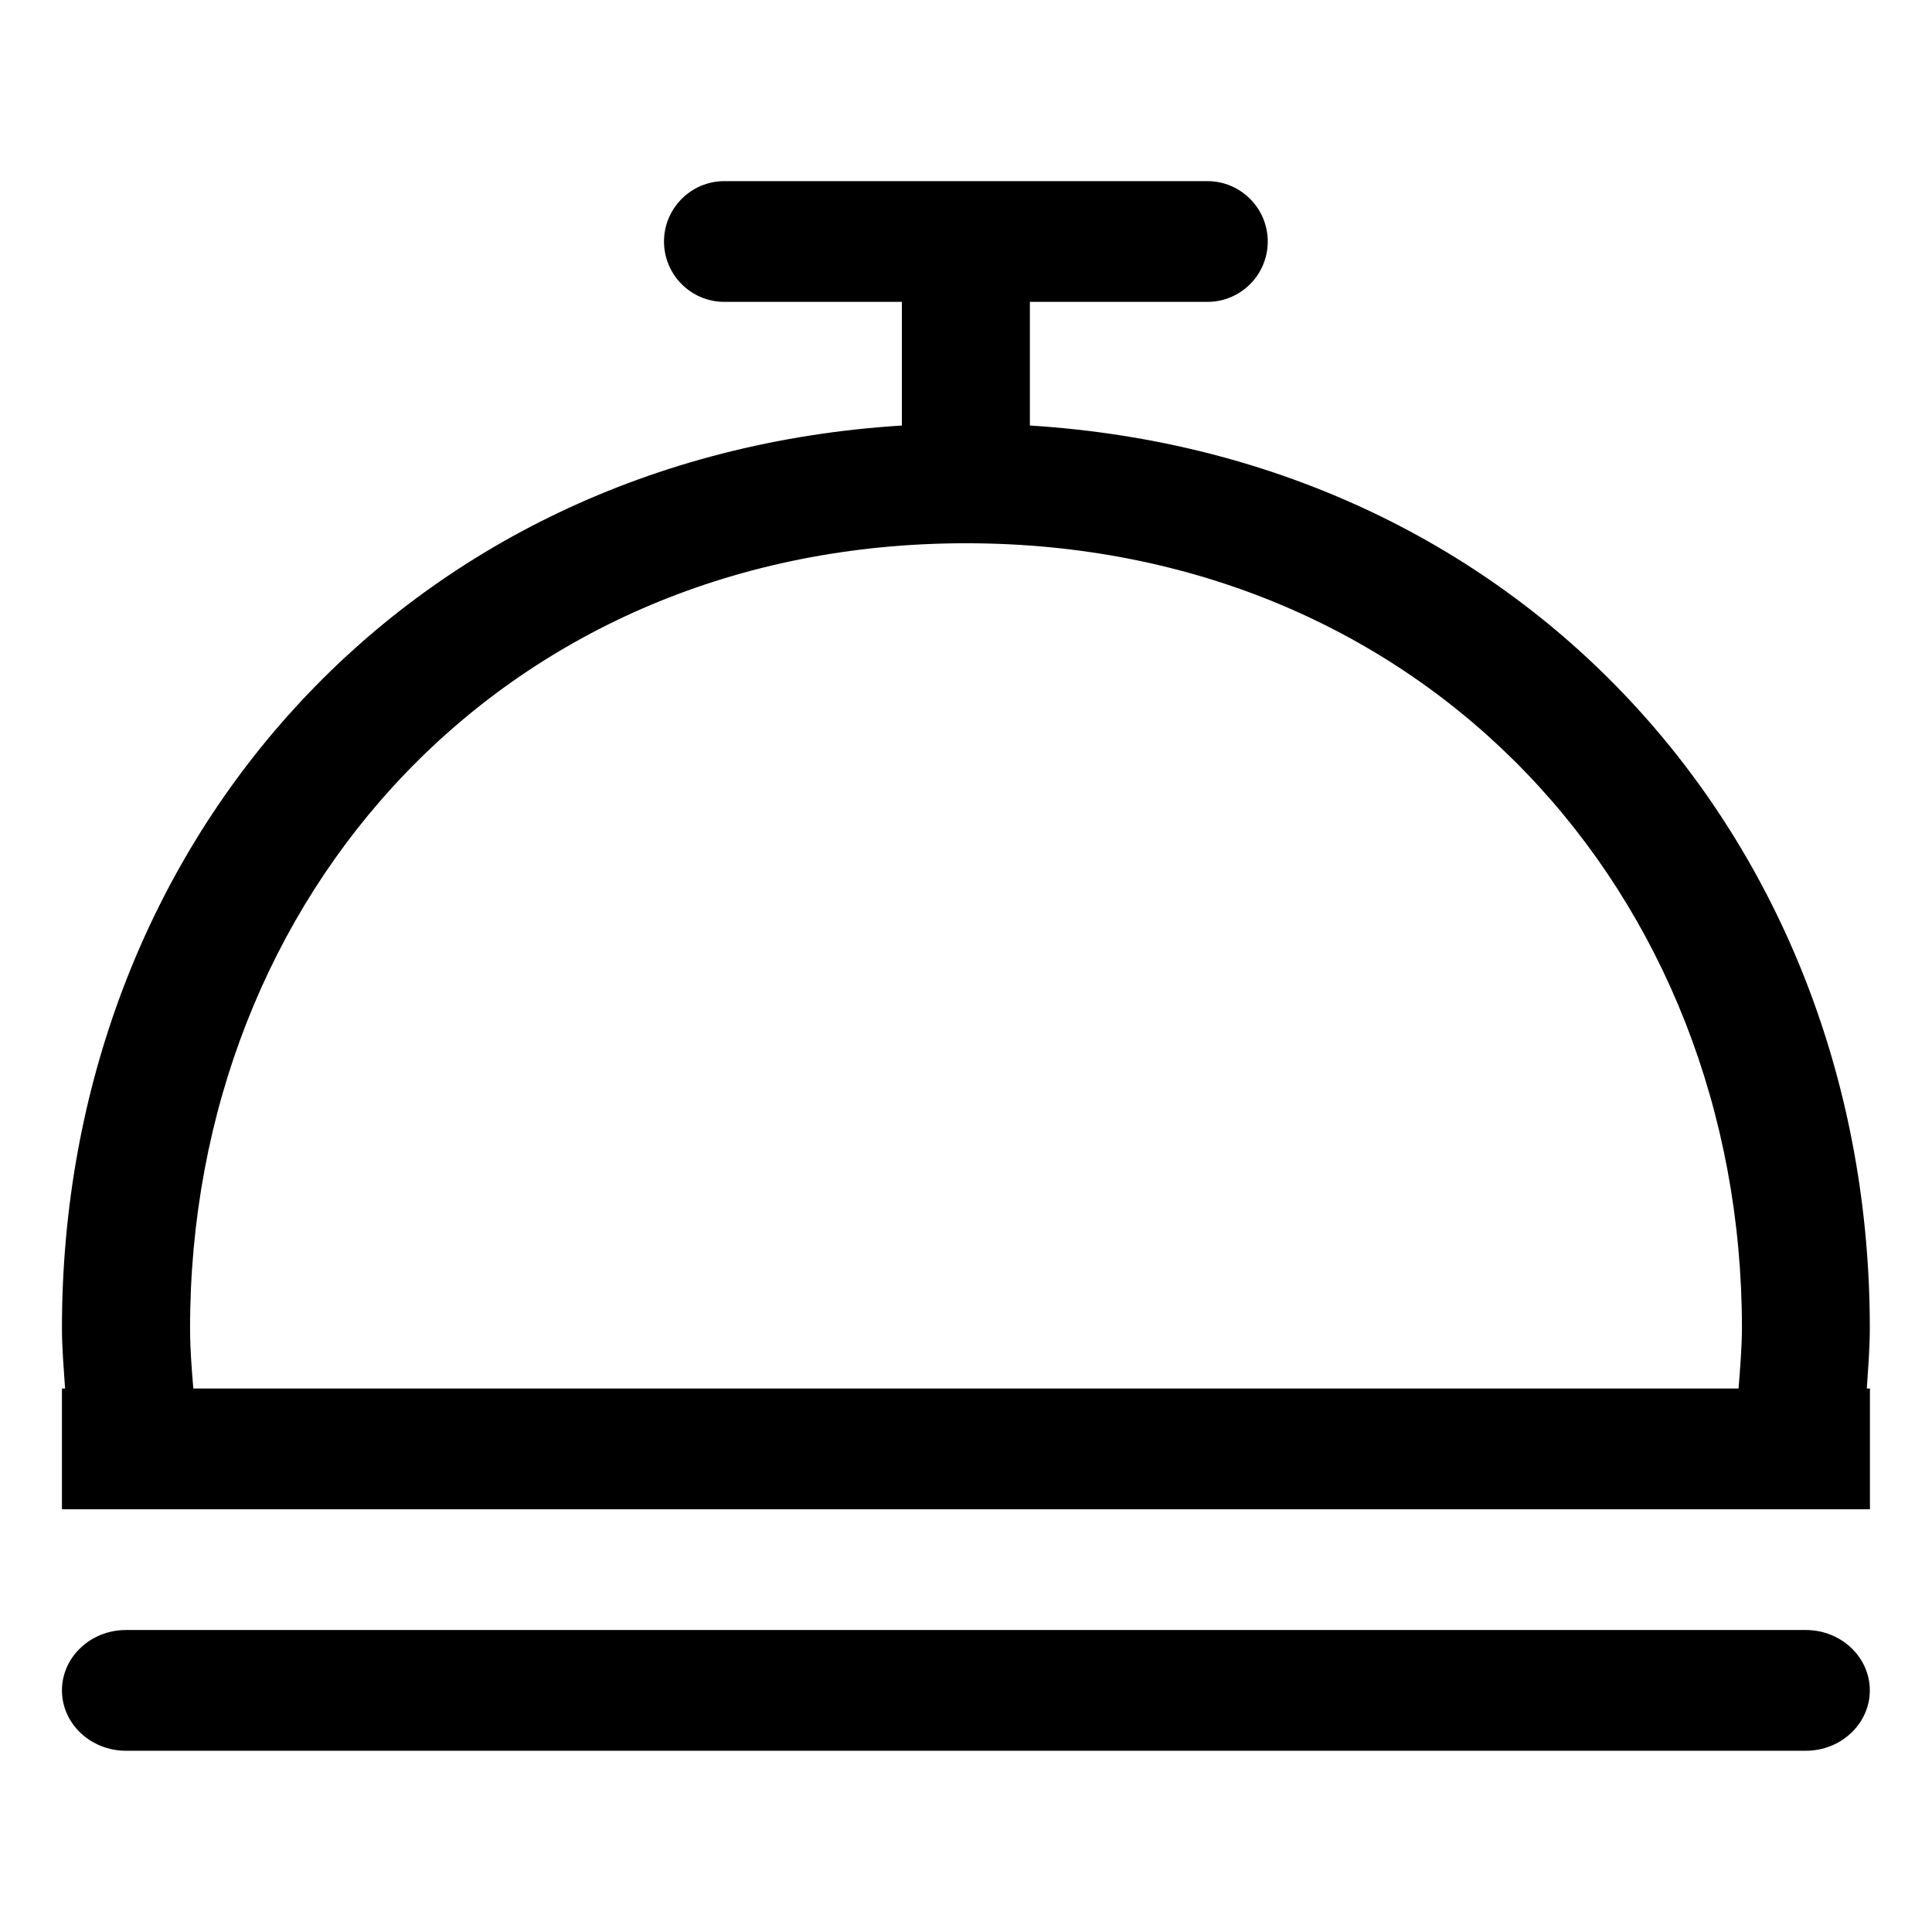 <?xml version="1.0" encoding="iso-8859-1"?>
<!-- Generator: Adobe Illustrator 16.0.0, SVG Export Plug-In . SVG Version: 6.00 Build 0)  -->
<!DOCTYPE svg PUBLIC "-//W3C//DTD SVG 1.1//EN" "http://www.w3.org/Graphics/SVG/1.1/DTD/svg11.dtd">
<svg version="1.1" xmlns="http://www.w3.org/2000/svg" xmlns:xlink="http://www.w3.org/1999/xlink" x="0px" y="0px" width="16px"
	 height="16px" viewBox="0 0 16 16" style="enable-background:new 0 0 16 16;" xml:space="preserve">
<g id="kitchen-hood-a" style="enable-background:new    ;">
	<g id="kitchen-hood-a_1_">
		<g>
			<path d="M15.485,10.999c0-3.973-2.811-7.216-6.956-7.475V2.5h1.47c0.276,0,0.5-0.224,0.5-0.5c0-0.275-0.224-0.5-0.5-0.5h-4
				c-0.276,0-0.5,0.225-0.5,0.5c0,0.276,0.224,0.5,0.5,0.5h1.47v1.024c-4.146,0.259-6.956,3.502-6.956,7.475
				c0,0.168,0.015,0.334,0.026,0.5H0.513v1h14.973v-1h-0.026C15.471,11.333,15.485,11.167,15.485,10.999z M14.398,11.499H1.601
				c-0.014-0.166-0.027-0.332-0.027-0.5c0-3.59,2.618-6.5,6.426-6.5c3.809,0,6.426,2.91,6.426,6.5
				C14.425,11.167,14.411,11.333,14.398,11.499z M14.955,13.499H1.043c-0.293,0-0.53,0.225-0.53,0.5s0.237,0.5,0.53,0.5h13.912
				c0.293,0,0.53-0.225,0.53-0.5S15.248,13.499,14.955,13.499z"/>
		</g>
	</g>
</g>
<g id="Layer_1">
</g>
</svg>
